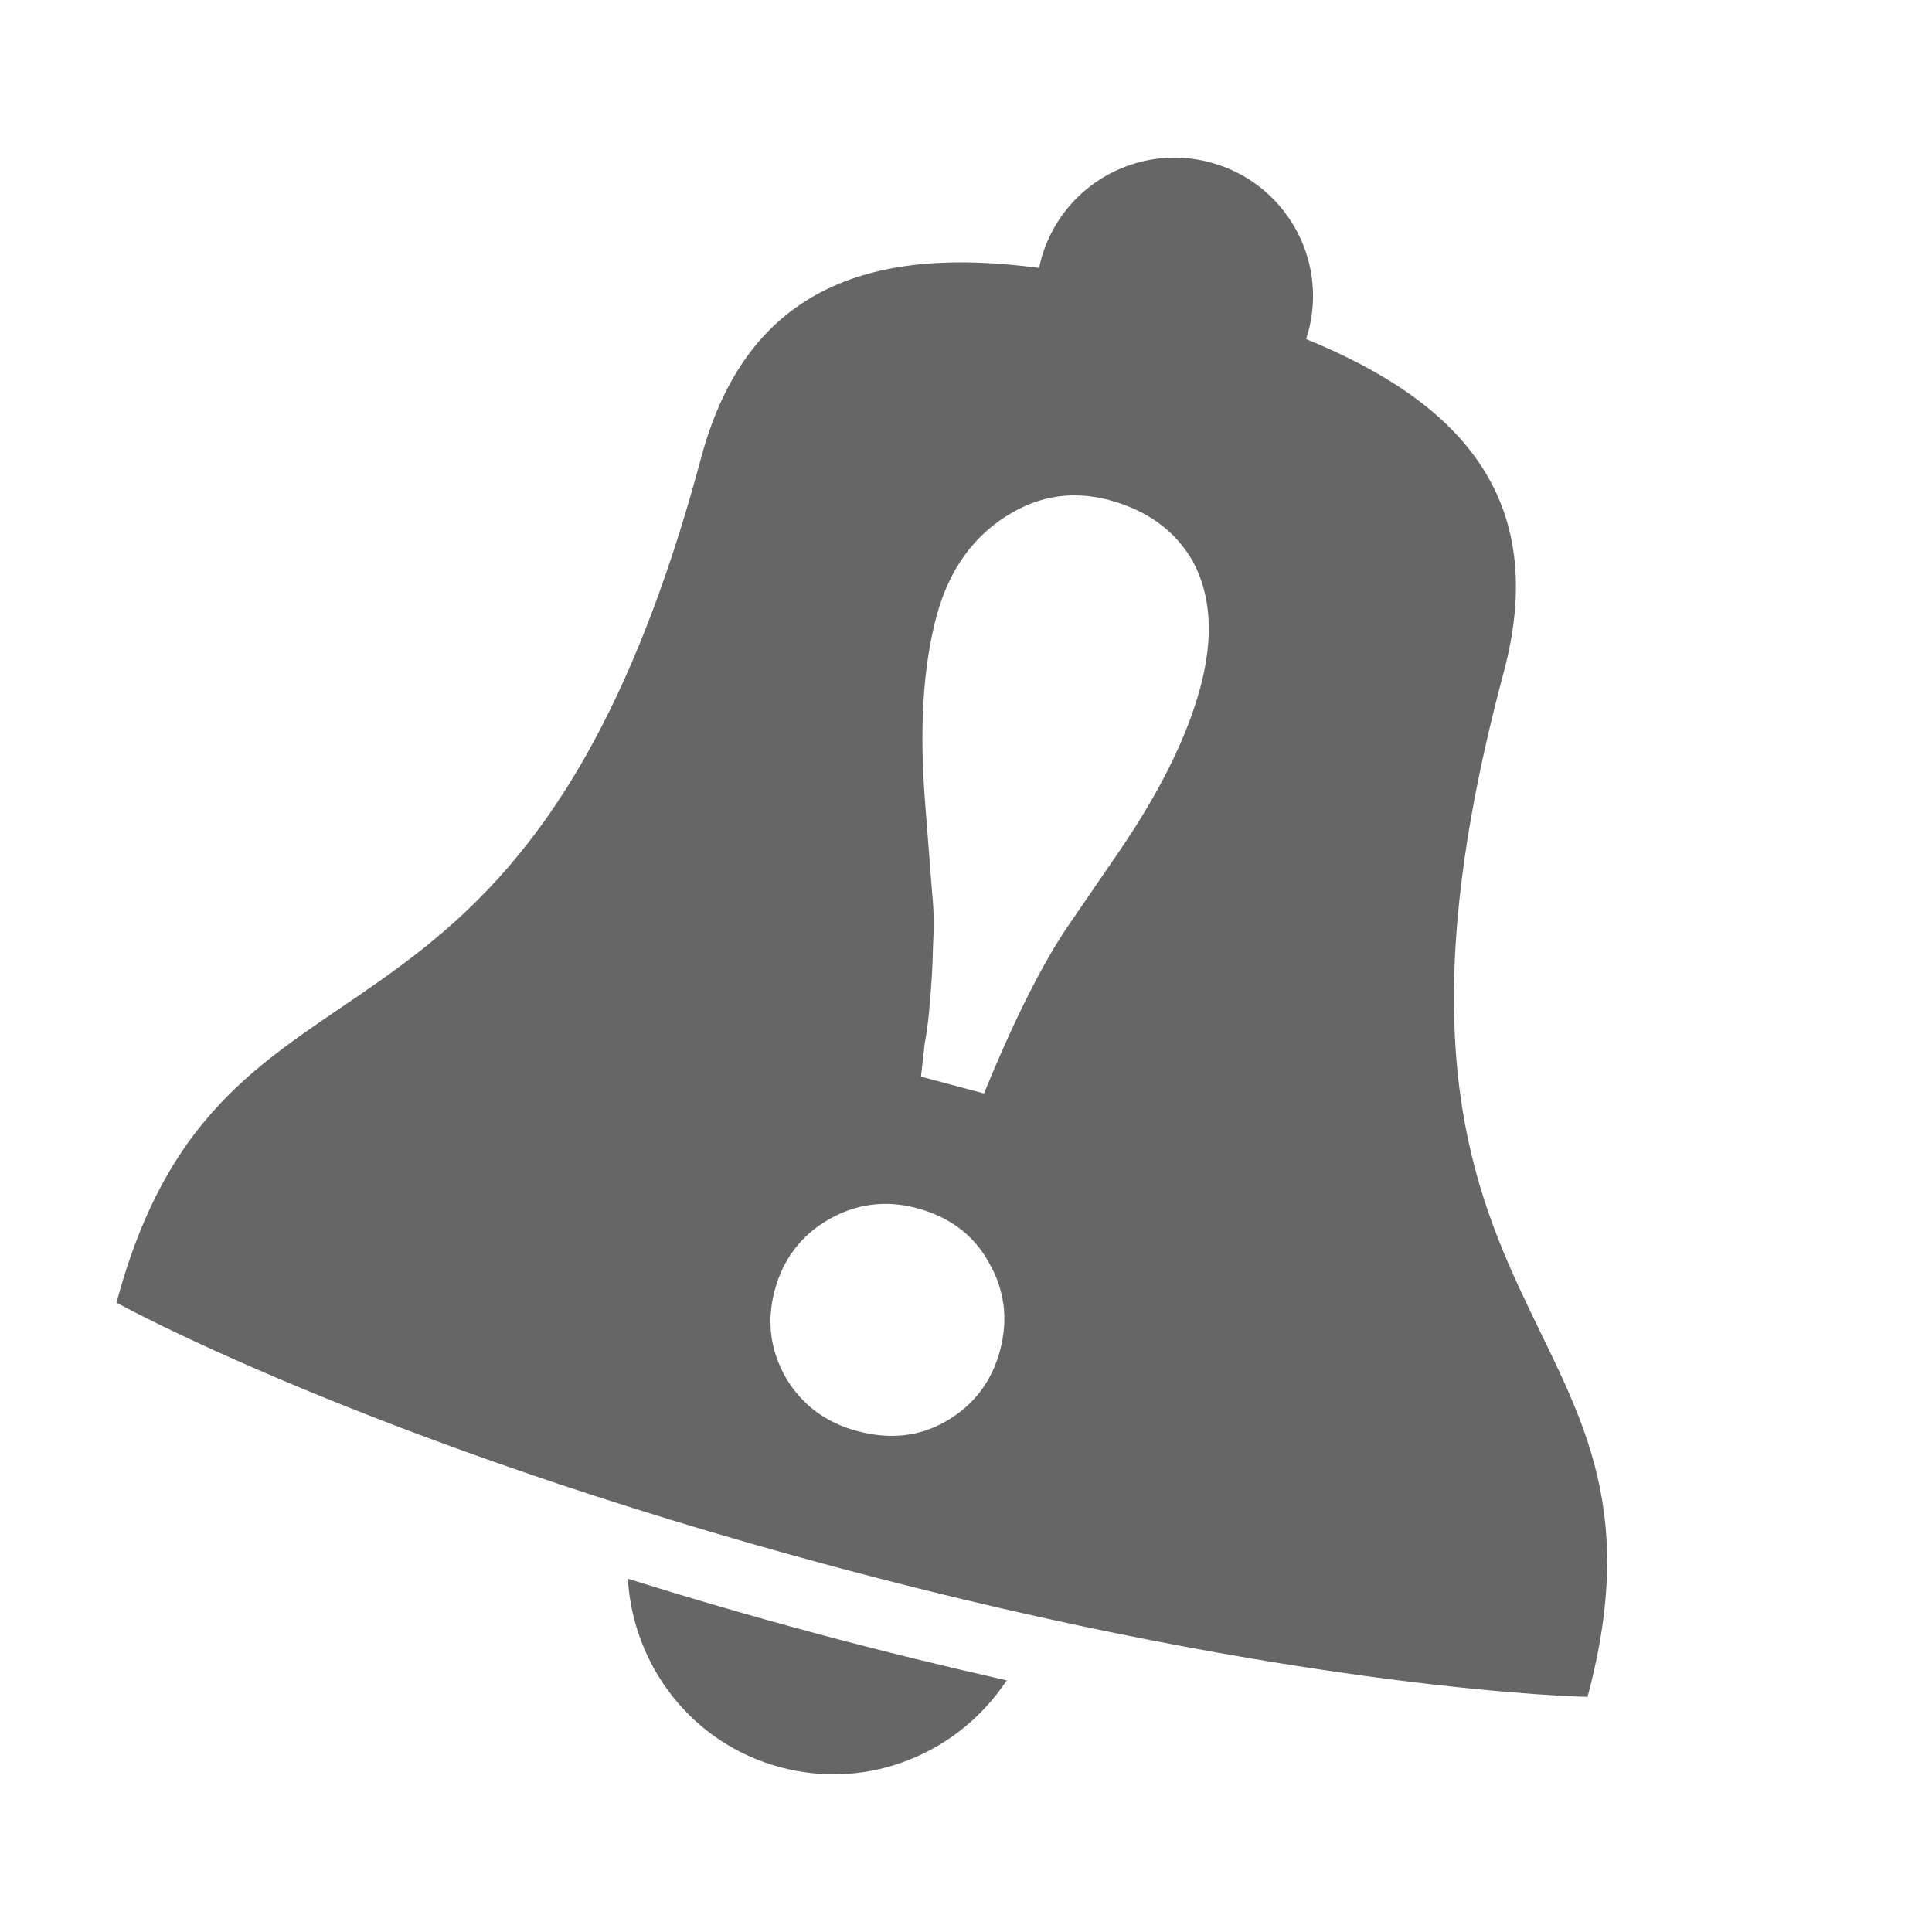 <?xml version="1.0" encoding="UTF-8" standalone="no"?>
<svg
   xmlns:dc="http://purl.org/dc/elements/1.1/"
   xmlns:cc="http://creativecommons.org/ns#"
   xmlns:rdf="http://www.w3.org/1999/02/22-rdf-syntax-ns#"
   xmlns:svg="http://www.w3.org/2000/svg"
   xmlns="http://www.w3.org/2000/svg"
   id="svg2"
   viewBox="0 0 512 512"
   height="100%"
   width="100%"
   version="1.1">
  <defs
     id="defs104" />
  <rect
     style="fill:none"
     id="rect4"
     y="-1.5429687e-06"
     x="-0.003"
     rx="25.988"
     height="512"
     width="512" />
  <path
     style="fill-opacity:0.0"
     id="path6"
     d="m 307.527,41.781 c -30.942,0.445 -30.652,45.12 -65.27,30.09 -54.743,0.624 -47.77,70.848 -63,110.07 -16.4,46.665 -47.751,79.44 -89.3,104.46 -20.06,15.03 -68.6,42.888 -56.24,64.22 11.578,10.182 20.886,21.368 32.469,31.563 8.74,10.141 19.751,19.292 28.5,29.438 10.05,9.356 19.656,18.857 28.688,28.688 11.575,10.179 20.884,21.367 32.469,31.563 8.737,10.136 19.78,19.292 28.531,29.438 3.953,3.476 7.613,7.06 11.219,10.688 l 290.41,0 c 14.397,0 26,-11.603 26,-26 l 0,-256.06 C 452.029,169.909 392.033,109.899 331.883,50.069 325.508,44.836 317.306,41.944 309.07,41.85 l -0.031,-0.031 c -0.507,-0.015 -1.01,-0.038 -1.5,-0.031" />
  <path
     style="fill:#666666"
     id="path150"
     d="m 311.597,41.776 c -16.343,-0.163 -31.32,10.67 -35.753,27.18 -0.182,0.68 -0.299,1.374 -0.44,2.058 -42.796,-5.728 -77.14,3.849 -89.58,50.24 -47.06,175.67 -126.63,118.25 -154.95,223.97 0,0 66.37,36.776 190.32,69.985 123.93,33.21 199.52,34.479 199.52,34.479 28.16,-105.08 -69.58,-94.72 -22.24,-271.42 12.505,-46.665 -12.237,-72.03 -52.35,-88.41 0.199,-0.638 0.414,-1.26 0.588,-1.91 5.244,-19.571 -6.382,-39.664 -25.958,-44.91 -3.059,-0.82 -6.132,-1.243 -9.159,-1.274 m -27.671,89.53 c 3.268,-0.088 6.587,0.312 9.991,1.224 10.11,2.708 17.504,8.102 22.19,16.211 4.872,9.04 5.545,20.2 2.01,33.402 -3.592,13.407 -10.986,28.24 -22.19,44.47 l -13.616,19.885 c -6.698,10.145 -13.878,24.568 -21.549,43.29 l -16.7,-4.457 c 0.36,-2.998 0.674,-5.926 0.98,-8.718 0.512,-2.736 0.876,-5.397 1.127,-7.983 0.627,-6.465 0.989,-12.299 1.078,-17.583 0.295,-5.227 0.252,-9.906 -0.196,-14.01 l -1.862,-24.05 c -1.586,-19.659 -0.605,-36.2 2.987,-49.612 3.371,-12.585 10.04,-21.737 19.982,-27.475 5.067,-2.926 10.325,-4.457 15.766,-4.604 m -50,187.77 c 2.964,-0.077 5.966,0.298 9.06,1.127 8.664,2.321 15.03,7.082 19.05,14.349 4.228,7.324 5.198,15.11 2.987,23.361 -2.211,8.251 -6.977,14.53 -14.301,18.758 -7.06,4.078 -14.893,4.916 -23.555,2.595 -8.251,-2.211 -14.523,-6.841 -18.807,-13.958 -4.228,-7.324 -5.247,-15.11 -3.037,-23.361 2.211,-8.251 6.977,-14.53 14.301,-18.758 4.578,-2.642 9.361,-3.987 14.301,-4.114 m -67.53,99.33 c 1.352,23.02 16.907,43.659 40.4,49.955 23.497,6.3 47.31,-3.775 59.993,-23.02 -15.766,-3.567 -32.484,-7.604 -50.34,-12.39 -17.957,-4.811 -34.541,-9.698 -50.05,-14.545" />
</svg>
